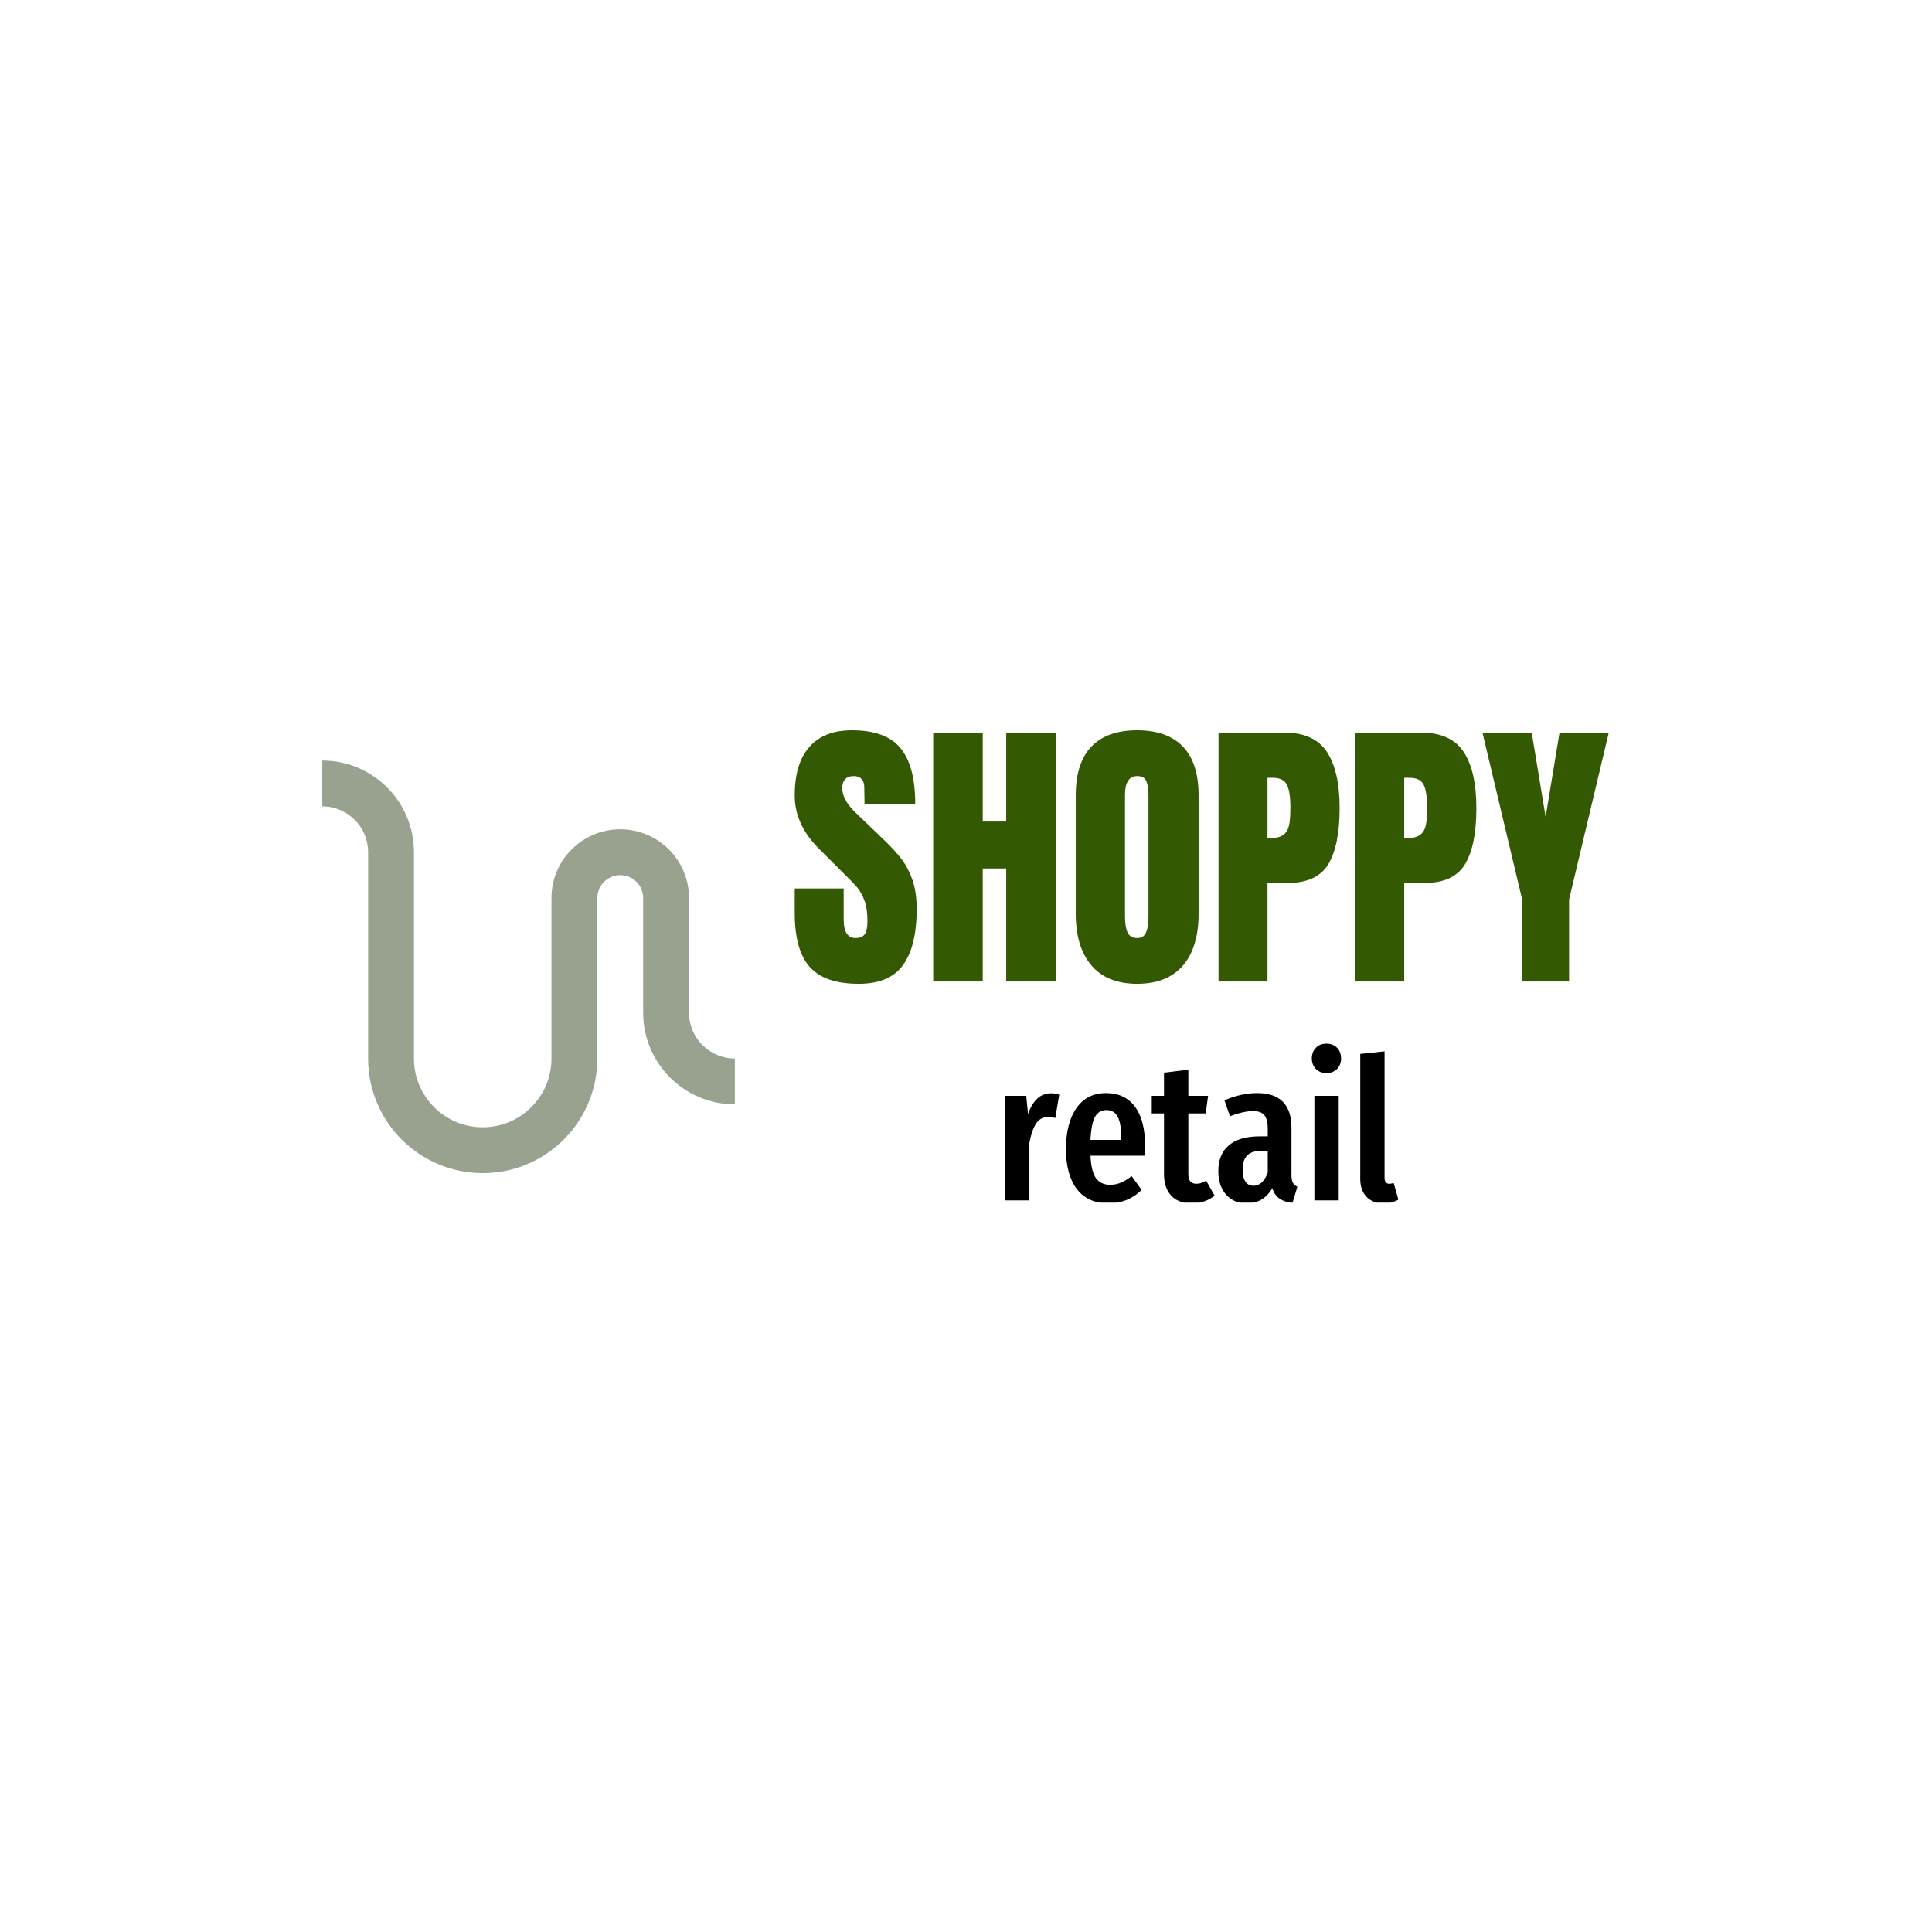 <svg xmlns="http://www.w3.org/2000/svg" version="1.1" xmlns:xlink="http://www.w3.org/1999/xlink" xmlns:svgjs="http://svgjs.dev/svgjs" width="1500" height="1500" viewBox="0 0 1500 1500"><rect width="1500" height="1500" fill="#ffffff"></rect><g transform="matrix(0.667,0,0,0.667,249.394,567.549)"><svg viewBox="0 0 396 145" data-background-color="#ffffff" preserveAspectRatio="xMidYMid meet" height="549" width="1500" xmlns="http://www.w3.org/2000/svg" xmlns:xlink="http://www.w3.org/1999/xlink"><g id="tight-bounds" transform="matrix(1,0,0,1,0.24,-0.217)"><svg viewBox="0 0 395.52 145.435" height="145.435" width="395.52"><g><svg viewBox="0 0 625.029 229.826" height="145.435" width="395.52"><g transform="matrix(1,0,0,1,229.509,0)"><svg viewBox="0 0 395.52 229.826" height="229.826" width="395.52"><g id="textblocktransform"><svg viewBox="0 0 395.52 229.826" height="229.826" width="395.52" id="textblock"><g><svg viewBox="0 0 395.52 123.16" height="123.16" width="395.52"><g transform="matrix(1,0,0,1,0,0)"><svg width="395.52" viewBox="1.05 -43.35 140.49 43.75" height="123.16" data-palette-color="#335a02"><path d="M12.1 0.4Q6.25 0.4 3.65-2.5 1.05-5.4 1.05-11.85L1.05-11.85 1.05-16.05 9.5-16.05 9.5-10.7Q9.5-7.5 11.55-7.5L11.55-7.5Q12.7-7.5 13.15-8.18 13.6-8.85 13.6-10.45L13.6-10.45Q13.6-12.55 13.1-13.93 12.6-15.3 11.83-16.23 11.05-17.15 9.05-19.1L9.05-19.1 5.35-22.8Q1.05-27 1.05-32.1L1.05-32.1Q1.05-37.6 3.58-40.48 6.1-43.35 10.95-43.35L10.95-43.35Q16.75-43.35 19.3-40.28 21.85-37.2 21.85-30.65L21.85-30.65 13.1-30.65 13.05-33.6Q13.05-34.45 12.58-34.95 12.1-35.45 11.25-35.45L11.25-35.45Q10.25-35.45 9.75-34.9 9.25-34.35 9.25-33.4L9.25-33.4Q9.25-31.3 11.65-29.05L11.65-29.05 16.65-24.25Q18.4-22.55 19.55-21.03 20.7-19.5 21.4-17.43 22.1-15.35 22.1-12.5L22.1-12.5Q22.1-6.15 19.78-2.88 17.45 0.4 12.1 0.4L12.1 0.4ZM33.5 0L24.95 0 24.95-42.95 33.5-42.95 33.5-27.6 37.55-27.6 37.55-42.95 46.1-42.95 46.1 0 37.55 0 37.55-19.5 33.5-19.5 33.5 0ZM60.15 0.4Q54.95 0.4 52.25-2.78 49.55-5.95 49.55-11.7L49.55-11.7 49.55-32.15Q49.55-37.7 52.25-40.53 54.95-43.35 60.15-43.35L60.15-43.35Q65.34-43.35 68.05-40.53 70.75-37.7 70.75-32.15L70.75-32.15 70.75-11.7Q70.75-5.9 68.05-2.75 65.34 0.4 60.15 0.4L60.15 0.4ZM60.15-7.5Q61.3-7.5 61.7-8.5 62.1-9.5 62.1-11.3L62.1-11.3 62.1-32.3Q62.1-33.7 61.72-34.58 61.35-35.45 60.2-35.45L60.2-35.45Q58.05-35.45 58.05-32.2L58.05-32.2 58.05-11.25Q58.05-9.4 58.5-8.45 58.95-7.5 60.15-7.5L60.15-7.5ZM74.19 0L74.19-42.95 85.54-42.95Q90.69-42.95 92.89-39.63 95.09-36.3 95.09-29.9L95.09-29.9Q95.09-23.5 93.14-20.25 91.19-17 86.14-17L86.14-17 82.64-17 82.64 0 74.19 0ZM82.64-24.75L83.14-24.75Q84.69-24.75 85.42-25.33 86.14-25.9 86.37-26.98 86.59-28.05 86.59-30.05L86.59-30.05Q86.59-32.75 85.99-33.95 85.39-35.15 83.59-35.15L83.59-35.15 82.64-35.15 82.64-24.75ZM97.79 0L97.79-42.95 109.14-42.95Q114.29-42.95 116.49-39.63 118.69-36.3 118.69-29.9L118.69-29.9Q118.69-23.5 116.74-20.25 114.79-17 109.74-17L109.74-17 106.24-17 106.24 0 97.79 0ZM106.24-24.75L106.74-24.75Q108.29-24.75 109.02-25.33 109.74-25.9 109.97-26.98 110.19-28.05 110.19-30.05L110.19-30.05Q110.19-32.75 109.59-33.95 108.99-35.15 107.19-35.15L107.19-35.15 106.24-35.15 106.24-24.75ZM134.69 0L126.59 0 126.59-14.15 119.74-42.95 128.24-42.95 130.64-28.4 133.04-42.95 141.54-42.95 134.69-14.15 134.69 0Z" opacity="1" transform="matrix(1,0,0,1,0,0)" fill="#335a02" class="wordmark-text-0" data-fill-palette-color="primary" id="text-0"></path></svg></g></svg></g><g transform="matrix(1,0,0,1,102.212,152.235)"><svg viewBox="0 0 191.096 77.591" height="77.591" width="191.096"><g transform="matrix(1,0,0,1,0,0)"><svg width="191.096" viewBox="2.85 -39.65 99.49 40.4" height="77.591" data-palette-color="#000000"><path d="M14.5-27.1Q15.65-27.1 16.55-26.75L16.55-26.75 15.55-20.85Q14.55-21.1 13.7-21.1L13.7-21.1Q11.8-21.1 10.7-19.45 9.6-17.8 9-14.55L9-14.55 9 0 2.85 0 2.85-26.45 8.2-26.45 8.65-21.85Q10.5-27.1 14.5-27.1L14.5-27.1ZM38.25-13.85Q38.25-13.4 38.1-11.3L38.1-11.3 24.45-11.3Q24.65-7.2 25.87-5.58 27.1-3.95 29.35-3.95L29.35-3.95Q30.9-3.95 32.15-4.48 33.4-5 34.85-6.15L34.85-6.15 37.4-2.65Q33.9 0.75 29 0.75L29 0.75Q23.8 0.75 21.02-2.85 18.25-6.45 18.25-13L18.25-13Q18.25-19.55 20.9-23.35 23.55-27.15 28.4-27.15L28.4-27.15Q33.05-27.15 35.65-23.78 38.25-20.4 38.25-13.85L38.25-13.85ZM32.25-15.3L32.25-15.65Q32.25-19.4 31.35-21.13 30.45-22.85 28.45-22.85L28.45-22.85Q26.6-22.85 25.62-21.18 24.65-19.5 24.45-15.3L24.45-15.3 32.25-15.3ZM53.7-5L55.85-1.2Q53.4 0.75 50.1 0.75L50.1 0.75Q46.65 0.75 44.85-1.23 43.05-3.2 43.05-6.6L43.05-6.6 43.05-22 39.95-22 39.95-26.45 43.05-26.45 43.05-32.3 49.2-33.05 49.2-26.45 54.2-26.45 53.6-22 49.2-22 49.2-6.6Q49.2-4.2 51.25-4.2L51.25-4.2Q51.9-4.2 52.4-4.38 52.9-4.55 53.7-5L53.7-5ZM75.29-6.4Q75.29-5.1 75.64-4.48 75.99-3.85 76.79-3.45L76.79-3.45 75.54 0.65Q73.49 0.4 72.27-0.45 71.04-1.3 70.44-3.05L70.44-3.05Q68.14 0.75 63.99 0.75L63.99 0.75Q60.69 0.75 58.74-1.48 56.79-3.7 56.79-7.4L56.79-7.4Q56.79-11.7 59.47-13.95 62.14-16.2 67.24-16.2L67.24-16.2 69.29-16.2 69.29-18.05Q69.29-20.55 68.42-21.58 67.54-22.6 65.59-22.6L65.59-22.6Q63.24-22.6 59.74-21.3L59.74-21.3 58.34-25.3Q60.34-26.2 62.49-26.68 64.64-27.15 66.59-27.15L66.59-27.15Q75.29-27.15 75.29-18.35L75.29-18.35 75.29-6.4ZM65.64-3.7Q68.04-3.7 69.29-7L69.29-7 69.29-12.55 67.84-12.55Q65.29-12.55 64.12-11.4 62.94-10.25 62.94-7.85L62.94-7.85Q62.94-5.8 63.64-4.75 64.34-3.7 65.64-3.7L65.64-3.7ZM81.09-26.45L87.24-26.45 87.24 0 81.09 0 81.09-26.45ZM84.14-39.65Q85.79-39.65 86.82-38.6 87.84-37.55 87.84-35.9L87.84-35.9Q87.84-34.3 86.82-33.25 85.79-32.2 84.14-32.2L84.14-32.2Q82.49-32.2 81.47-33.25 80.44-34.3 80.44-35.9L80.44-35.9Q80.44-37.55 81.47-38.6 82.49-39.65 84.14-39.65L84.14-39.65ZM98.54 0.75Q95.84 0.75 94.26-0.93 92.69-2.6 92.69-5.4L92.69-5.4 92.69-37.05 98.84-37.7 98.84-5.65Q98.84-5 99.14-4.6 99.44-4.2 100.04-4.2L100.04-4.2Q100.39-4.2 100.71-4.3 101.04-4.4 101.14-4.4L101.14-4.4 102.34-0.2Q100.64 0.75 98.54 0.75L98.54 0.75Z" opacity="1" transform="matrix(1,0,0,1,0,0)" fill="#000000" class="slogan-text-1" data-fill-palette-color="secondary" id="text-1"></path></svg></g></svg></g></svg></g></svg></g><g transform="matrix(1,0,0,1,0,14.696)"><svg viewBox="0 0 200.434 200.434" height="200.434" width="200.434"><g><svg xmlns="http://www.w3.org/2000/svg" xmlns:xlink="http://www.w3.org/1999/xlink" version="1.0" x="0" y="0" viewBox="20 20 60 60" enable-background="new 0 0 100 100" xml:space="preserve" height="200.434" width="200.434" class="icon-icon-0" data-fill-palette-color="accent" id="icon-0"><path d="M20 26.667c3.682 0 6.667 2.988 6.667 6.667v30C26.667 72.539 34.128 80 43.333 80 52.539 80 60 72.539 60 63.334V40c0-1.842 1.491-3.333 3.333-3.333 1.843 0 3.334 1.491 3.334 3.333v16.666C66.667 64.023 72.637 70 80 70v-6.666c-3.682 0-6.667-2.988-6.667-6.668V40c0-5.524-4.479-10-10-10-5.521 0-10 4.476-10 10v23.334c0 5.523-4.479 10-10 10-5.521 0-10-4.477-10-10v-30C33.333 25.973 27.363 20 20 20V26.667z" fill="#99a28e" data-fill-palette-color="accent"></path></svg></g></svg></g></svg></g><defs></defs></svg><rect width="395.52" height="145.435" fill="none" stroke="none" visibility="hidden"></rect></g></svg></g></svg>